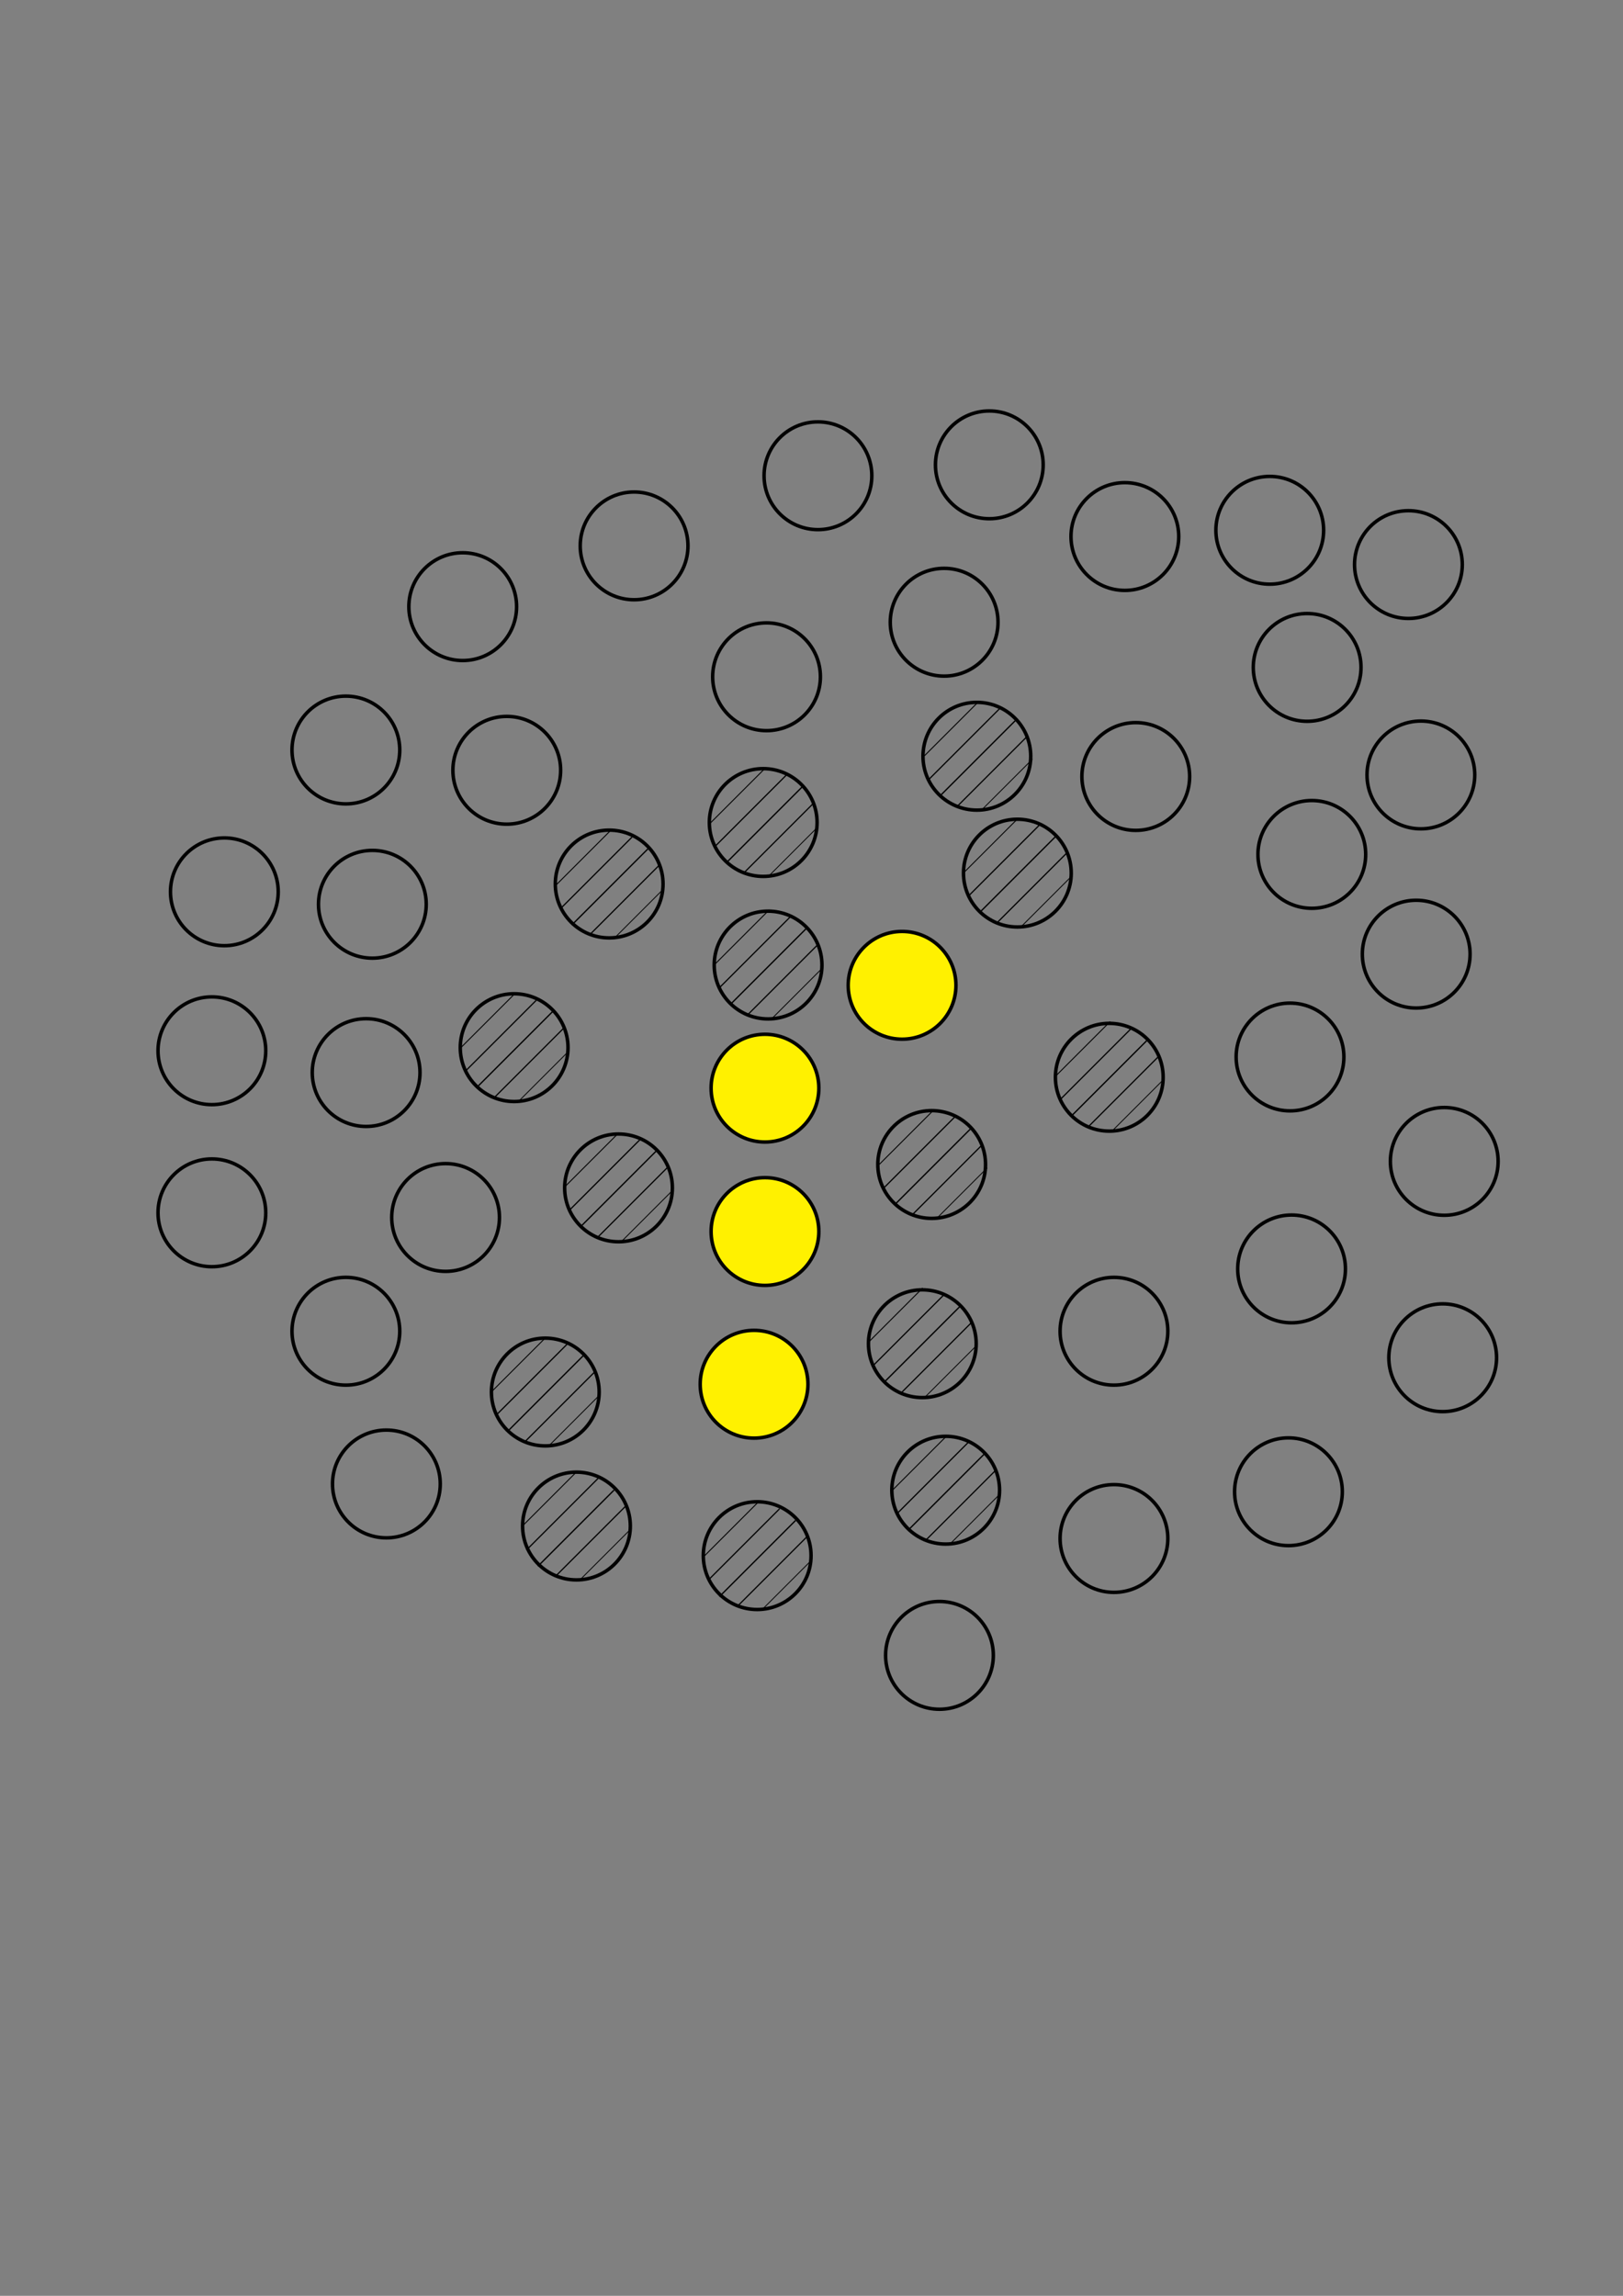 <?xml version="1.0" encoding="UTF-8" standalone="no"?>
<!-- Created with Inkscape (http://www.inkscape.org/) -->

<svg
   xmlns:osb="http://www.openswatchbook.org/uri/2009/osb"
   xmlns:dc="http://purl.org/dc/elements/1.1/"
   xmlns:cc="http://creativecommons.org/ns#"
   xmlns:rdf="http://www.w3.org/1999/02/22-rdf-syntax-ns#"
   xmlns:svg="http://www.w3.org/2000/svg"
   xmlns="http://www.w3.org/2000/svg"
   xmlns:xlink="http://www.w3.org/1999/xlink"
   xmlns:sodipodi="http://sodipodi.sourceforge.net/DTD/sodipodi-0.dtd"
   xmlns:inkscape="http://www.inkscape.org/namespaces/inkscape"
   width="210mm"
   height="297mm"
   viewBox="0 0 744.094 1052.362"
   id="svg2"
   version="1.1"
   inkscape:version="0.91 r13725"
   sodipodi:docname="strategy_bfs.svg">
  <rect x="0" y="0" width="744.094" height="1052.362" fill="#808080" stroke="none"/>
  <defs
     id="defs4">
    <marker
       inkscape:isstock="true"
       style="overflow:visible"
       id="marker5034"
       refX="0"
       refY="0"
       orient="auto"
       inkscape:stockid="Arrow2Lend">
      <path
         transform="matrix(-1.1,0,0,-1.1,-1.1,0)"
         d="M 8.719,4.034 -2.207,0.016 8.719,-4.002 c -1.745,2.372 -1.735,5.617 -6e-7,8.035 z"
         style="fill:#fff100;fill-opacity:1;fill-rule:evenodd;stroke:#fff100;stroke-width:0.625;stroke-linejoin:round;stroke-opacity:1"
         id="path5036"
         inkscape:connector-curvature="0" />
    </marker>
    <marker
       inkscape:stockid="Arrow2Lend"
       orient="auto"
       refY="0.0"
       refX="0.0"
       id="Arrow2Lend"
       style="overflow:visible;"
       inkscape:isstock="true">
      <path
         id="path4719"
         style="fill-rule:evenodd;stroke-width:0.625;stroke-linejoin:round;stroke:#fff100;stroke-opacity:1;fill:#fff100;fill-opacity:1"
         d="M 8.719,4.034 L -2.207,0.016 L 8.719,-4.002 C 6.973,-1.63 6.983,1.616 8.719,4.034 z "
         transform="scale(1.1) rotate(180) translate(1,0)" />
    </marker>
    <marker
       inkscape:isstock="true"
       style="overflow:visible;"
       id="marker4449"
       refX="0.0"
       refY="0.0"
       orient="auto"
       inkscape:stockid="Arrow2Lend">
      <path
         transform="scale(1.1) rotate(180) translate(1,0)"
         d="M 8.719,4.034 L -2.207,0.016 L 8.719,-4.002 C 6.973,-1.63 6.983,1.616 8.719,4.034 z "
         style="fill-rule:evenodd;stroke-width:0.625;stroke-linejoin:round;stroke:#fff100;stroke-opacity:1;fill:#fff100;fill-opacity:1"
         id="path4451" />
    </marker>
    <linearGradient
       id="linearGradient5689"
       osb:paint="solid">
      <stop
         style="stop-color:#000000;stop-opacity:1;"
         offset="0"
         id="stop5691" />
    </linearGradient>
    <pattern
       patternTransform="translate(1.0996094e-5,-5.7470703e-6)"
       id="pattern5041"
       xlink:href="#pattern5006"
       inkscape:collect="always" />
    <pattern
       patternUnits="userSpaceOnUse"
       width="47.288"
       height="47.288"
       patternTransform="translate(117.785,145.147)"
       id="pattern5006">
      <rect
         id="rect4268"
         y="0"
         x="0"
         height="47.288"
         width="47.288"
         style="fill:url(#pattern5004);stroke:none" />
    </pattern>
    <pattern
       inkscape:collect="always"
       xlink:href="#pattern4249"
       id="pattern5004"
       patternTransform="matrix(0.238,0,0,0.238,-6.6333008e-6,3.1201172e-6)" />
    <pattern
       patternUnits="userSpaceOnUse"
       width="198.716"
       height="198.716"
       patternTransform="translate(35.642,13.718)"
       id="pattern4249">
      <g
         transform="matrix(0.125,0,0,-0.125,0,198.716)"
         id="g12">
        <path
           inkscape:connector-curvature="0"
           id="path14"
           style="fill:#100f0d;fill-opacity:1;fill-rule:nonzero;stroke:none"
           d="m 1368.98,1146.61 15.89,-15.89 -141.98,-141.982 0,0 346.84,346.842 0,31.8 -220.75,-220.77" />
        <path
           inkscape:connector-curvature="0"
           id="path16"
           style="fill:#100f0d;fill-opacity:1;fill-rule:nonzero;stroke:none"
           d="m 1239.48,1362.71 -141.98,-141.98 0,0 368.99,369 -66.25,0 -193.89,-193.89 33.13,-33.13" />
        <path
           inkscape:connector-curvature="0"
           id="path18"
           style="fill:#100f0d;fill-opacity:1;fill-rule:nonzero;stroke:none"
           d="m 590.004,1130.72 -141.977,-141.982 0,0 600.993,600.992 -31.8,0 -443.118,-443.12 15.902,-15.89" />
        <path
           inkscape:connector-curvature="0"
           id="path20"
           style="fill:#100f0d;fill-opacity:1;fill-rule:nonzero;stroke:none"
           d="m 444.609,1362.71 -141.98,-141.98 0.004,0 368.992,369 -66.254,0 -193.887,-193.89 33.125,-33.13" />
        <path
           inkscape:connector-curvature="0"
           id="path22"
           style="fill:#100f0d;fill-opacity:1;fill-rule:nonzero;stroke:none"
           d="M 222.355,1589.73 0,1367.38 l 0,-31.8 254.145,254.15 -31.79,0" />
        <path
           inkscape:connector-curvature="0"
           id="path24"
           style="fill:#100f0d;fill-opacity:1;fill-rule:nonzero;stroke:none"
           d="m 1384.87,335.859 -141.98,-141.98 0,0 346.84,346.836 0,31.797 -220.75,-220.762 15.89,-15.891" />
        <path
           inkscape:connector-curvature="0"
           id="path26"
           style="fill:#100f0d;fill-opacity:1;fill-rule:nonzero;stroke:none"
           d="m 1239.48,567.852 -141.98,-141.985 0,0 492.23,492.238 0,66.258 -383.38,-383.386 33.13,-33.125" />
        <path
           inkscape:connector-curvature="0"
           id="path28"
           style="fill:#100f0d;fill-opacity:1;fill-rule:nonzero;stroke:none"
           d="m 574.102,351.75 15.902,-15.891 -141.977,-141.98 0,0 794.863,794.859 141.98,141.982 -15.89,15.89 -0.01,0 -794.868,-794.86" />
        <path
           inkscape:connector-curvature="0"
           id="path30"
           style="fill:#100f0d;fill-opacity:1;fill-rule:nonzero;stroke:none"
           d="m 1206.35,1395.84 0,0 -794.866,-794.863 33.125,-33.125 -141.98,-141.985 0.004,0 794.867,794.863 141.98,141.98 -33.13,33.13" />
        <path
           inkscape:connector-curvature="0"
           id="path32"
           style="fill:#100f0d;fill-opacity:1;fill-rule:nonzero;stroke:none"
           d="m 590.004,1130.72 -15.902,15.89 0,0 L 0,572.512 0,540.715 448.027,988.738 590.004,1130.72" />
        <path
           inkscape:connector-curvature="0"
           id="path34"
           style="fill:#100f0d;fill-opacity:1;fill-rule:nonzero;stroke:none"
           d="m 444.609,1362.71 -33.125,33.13 -0.004,0 L 0,984.363 l 0,-66.258 302.629,302.625 141.98,141.98" />
        <path
           inkscape:connector-curvature="0"
           id="path36"
           style="fill:#100f0d;fill-opacity:1;fill-rule:nonzero;stroke:none"
           d="m 1466.49,0 123.24,123.242 0,66.262 L 1400.24,0 l 66.25,0" />
        <path
           inkscape:connector-curvature="0"
           id="path38"
           style="fill:#100f0d;fill-opacity:1;fill-rule:nonzero;stroke:none"
           d="m 1384.87,335.859 -15.89,15.891 -0.01,0 L 1017.22,0 l 31.8,0 193.87,193.879 141.98,141.98" />
        <path
           inkscape:connector-curvature="0"
           id="path40"
           style="fill:#100f0d;fill-opacity:1;fill-rule:nonzero;stroke:none"
           d="m 1239.48,567.852 -33.13,33.125 0,0 L 605.371,0 671.625,0 1097.5,425.867 1239.48,567.852" />
        <path
           inkscape:connector-curvature="0"
           id="path42"
           style="fill:#100f0d;fill-opacity:1;fill-rule:nonzero;stroke:none"
           d="m 590.004,335.859 -15.902,15.891 0,0 L 222.355,0 l 31.79,0 193.882,193.879 141.977,141.98" />
        <path
           inkscape:connector-curvature="0"
           id="path44"
           style="fill:#100f0d;fill-opacity:1;fill-rule:nonzero;stroke:none"
           d="m 444.609,567.852 -33.125,33.125 -0.004,0 L 0,189.504 0,123.242 302.629,425.867 444.609,567.852" />
      </g>
    </pattern>
    <pattern
       patternUnits="userSpaceOnUse"
       width="47.288"
       height="47.288"
       patternTransform="translate(122.785,216.576)"
       id="pattern4995">
      <rect
         id="rect5009"
         y="0"
         x="0"
         height="47.288"
         width="47.288"
         style="fill:url(#pattern5041);stroke:none" />
    </pattern>
  </defs>
  <sodipodi:namedview
     id="base"
     pagecolor="#ffffff"
     bordercolor="#666666"
     borderopacity="1.0"
     inkscape:pageopacity="0.0"
     inkscape:pageshadow="2"
     inkscape:zoom="1.4"
     inkscape:cx="306.76674"
     inkscape:cy="594.78471"
     inkscape:document-units="px"
     inkscape:current-layer="layer1"
     showgrid="false"
     inkscape:window-width="1920"
     inkscape:window-height="1020"
     inkscape:window-x="0"
     inkscape:window-y="31"
     inkscape:window-maximized="1" />
  <g
     inkscape:label="Layer 1"
     inkscape:groupmode="layer"
     id="layer1">
    <circle
       style="opacity:1;fill:none;fill-rule:evenodd;stroke:#000000;stroke-width:1.603;stroke-opacity:1"
       id="path4138"
       cx="232.335"
       cy="353.084"
       r="24.7" />
    <circle
       style="opacity:1;fill:none;fill-opacity:1;fill-rule:evenodd;stroke:#000000;stroke-width:1.603;stroke-opacity:1"
       id="path4138-3"
       cx="349.91"
       cy="377.031"
       r="24.7" />
    <circle
       style="opacity:1;fill:none;fill-rule:evenodd;stroke:#000000;stroke-width:1.603;stroke-opacity:1;fill-opacity:1"
       id="path4138-6"
       cx="235.714"
       cy="480.219"
       r="24.7" />
    <circle
       style="opacity:1;fill:none;fill-rule:evenodd;stroke:#000000;stroke-width:1.603;stroke-opacity:1"
       id="path4138-7"
       cx="97.143"
       cy="481.648"
       r="24.7" />
    <circle
       style="opacity:1;fill:none;fill-rule:evenodd;stroke:#000000;stroke-width:1.603;stroke-opacity:1;fill-opacity:1"
       id="path4138-5"
       cx="466.429"
       cy="400.219"
       r="24.7" />
    <circle
       style="opacity:1;fill:none;fill-rule:evenodd;stroke:#000000;stroke-width:1.603;stroke-opacity:1;fill-opacity:1"
       id="path4138-5-3"
       cx="520.714"
       cy="355.934"
       r="24.7" />
    <circle
       style="opacity:1;fill:none;fill-rule:evenodd;stroke:#000000;stroke-width:1.603;stroke-opacity:1;fill-opacity:1"
       id="path4138-5-5"
       cx="508.571"
       cy="493.791"
       r="24.7" />
    <circle
       style="opacity:1;fill:#fff100;fill-opacity:1;fill-rule:evenodd;stroke:#000000;stroke-width:1.603;stroke-opacity:1"
       id="path4138-5-6"
       cx="350.714"
       cy="498.791"
       r="24.7" />
    <circle
       style="opacity:1;fill:#fff100;fill-opacity:1;fill-rule:evenodd;stroke:#000000;stroke-width:1.603;stroke-opacity:1"
       id="path4138-5-2"
       cx="345.714"
       cy="634.505"
       r="24.7" />
    <circle
       style="opacity:1;fill:none;fill-rule:evenodd;stroke:#000000;stroke-width:1.603;stroke-opacity:1"
       id="path4138-5-9"
       cx="510.714"
       cy="610.219"
       r="24.7" />
    <circle
       style="opacity:1;fill:none;fill-rule:evenodd;stroke:#000000;stroke-width:1.603;stroke-opacity:1"
       id="path4138-5-1"
       cx="158.571"
       cy="610.219"
       r="24.7" />
    <circle
       style="opacity:1;fill:none;fill-rule:evenodd;stroke:#000000;stroke-width:1.603;stroke-opacity:1;fill-opacity:1"
       id="path4138-5-27"
       cx="347.143"
       cy="713.076"
       r="24.7" />
    <circle
       style="opacity:1;fill:none;fill-opacity:1;fill-rule:evenodd;stroke:#000000;stroke-width:1.603;stroke-opacity:1"
       id="path4138-3-3"
       cx="601.429"
       cy="391.648"
       r="24.7" />
    <circle
       style="opacity:1;fill:none;fill-opacity:1;fill-rule:evenodd;stroke:#000000;stroke-width:1.603;stroke-opacity:1"
       id="path4138-3-6"
       cx="427.143"
       cy="533.791"
       r="24.7" />
    <circle
       style="opacity:1;fill:none;fill-opacity:1;fill-rule:evenodd;stroke:#000000;stroke-width:1.603;stroke-opacity:1"
       id="path4138-3-7"
       cx="591.429"
       cy="484.505"
       r="24.7" />
    <circle
       style="opacity:1;fill:none;fill-opacity:1;fill-rule:evenodd;stroke:#000000;stroke-width:1.603;stroke-opacity:1"
       id="path4138-3-5"
       cx="592.143"
       cy="581.648"
       r="24.7" />
    <circle
       style="opacity:1;fill:none;fill-opacity:1;fill-rule:evenodd;stroke:#000000;stroke-width:1.603;stroke-opacity:1"
       id="path4138-3-35"
       cx="590.714"
       cy="683.791"
       r="24.7" />
    <circle
       style="opacity:1;fill:none;fill-opacity:1;fill-rule:evenodd;stroke:#000000;stroke-width:1.603;stroke-opacity:1"
       id="path4138-3-62"
       cx="599.286"
       cy="305.934"
       r="24.7" />
    <circle
       style="opacity:1;fill:#fff100;fill-opacity:1;fill-rule:evenodd;stroke:#000000;stroke-width:1.603;stroke-opacity:1"
       id="path4138-3-9"
       cx="413.571"
       cy="451.648"
       r="24.7" />
    <circle
       style="opacity:1;fill:none;fill-opacity:1;fill-rule:evenodd;stroke:#000000;stroke-width:1.603;stroke-opacity:1"
       id="path4138-3-1"
       cx="351.429"
       cy="310.219"
       r="24.7" />
    <circle
       style="opacity:1;fill:none;fill-opacity:1;fill-rule:evenodd;stroke:#000000;stroke-width:1.603;stroke-opacity:1"
       id="path4138-3-2"
       cx="432.857"
       cy="285.219"
       r="24.7" />
    <circle
       style="opacity:1;fill:none;fill-opacity:1;fill-rule:evenodd;stroke:#000000;stroke-width:1.603;stroke-opacity:1"
       id="path4138-3-70"
       cx="375"
       cy="218.076"
       r="24.7" />
    <circle
       style="opacity:1;fill:none;fill-opacity:1;fill-rule:evenodd;stroke:#000000;stroke-width:1.603;stroke-opacity:1"
       id="path4138-3-93"
       cx="515.714"
       cy="245.934"
       r="24.7" />
    <circle
       style="opacity:1;fill:none;fill-opacity:1;fill-rule:evenodd;stroke:#000000;stroke-width:1.603;stroke-opacity:1"
       id="path4138-3-60"
       cx="290.714"
       cy="250.219"
       r="24.7" />
    <circle
       style="opacity:1;fill:none;fill-opacity:1;fill-rule:evenodd;stroke:#000000;stroke-width:1.603;stroke-opacity:1"
       id="path4138-3-626"
       cx="279.286"
       cy="405.219"
       r="24.7" />
    <circle
       style="opacity:1;fill:none;fill-opacity:1;fill-rule:evenodd;stroke:#000000;stroke-width:1.603;stroke-opacity:1"
       id="path4138-3-18"
       cx="212.143"
       cy="278.076"
       r="24.7" />
    <circle
       style="opacity:1;fill:none;fill-opacity:1;fill-rule:evenodd;stroke:#000000;stroke-width:1.603;stroke-opacity:1"
       id="path4138-3-79"
       cx="170.714"
       cy="414.505"
       r="24.7" />
    <circle
       style="opacity:1;fill:none;fill-opacity:1;fill-rule:evenodd;stroke:#000000;stroke-width:1.603;stroke-opacity:1"
       id="path4138-3-20"
       cx="283.571"
       cy="-544.505"
       r="24.7"
       transform="scale(1,-1)" />
    <circle
       style="opacity:1;fill:none;fill-opacity:1;fill-rule:evenodd;stroke:#000000;stroke-width:1.603;stroke-opacity:1"
       id="path4138-3-23"
       cx="422.857"
       cy="615.934"
       r="24.7" />
    <circle
       style="opacity:1;fill:none;fill-opacity:1;fill-rule:evenodd;stroke:#000000;stroke-width:1.603;stroke-opacity:1"
       id="path4138-3-75"
       cx="177.143"
       cy="680.219"
       r="24.7" />
    <circle
       style="opacity:1;fill:none;fill-opacity:1;fill-rule:evenodd;stroke:#000000;stroke-width:1.603;stroke-opacity:1"
       id="path4138-3-92"
       cx="204.286"
       cy="558.076"
       r="24.7" />
    <circle
       style="opacity:1;fill:none;fill-opacity:1;fill-rule:evenodd;stroke:#000000;stroke-width:1.603;stroke-opacity:1"
       id="path4138-3-28"
       cx="158.571"
       cy="343.791"
       r="24.7" />
    <circle
       style="opacity:1;fill:none;fill-opacity:1;fill-rule:evenodd;stroke:#000000;stroke-width:1.603;stroke-opacity:1"
       id="path4138-3-97"
       cx="167.857"
       cy="491.648"
       r="24.7" />
    <circle
       style="opacity:1;fill:none;fill-opacity:1;fill-rule:evenodd;stroke:#000000;stroke-width:1.603;stroke-opacity:1"
       id="path4138-3-36"
       cx="102.857"
       cy="408.791"
       r="24.7" />
    <circle
       style="opacity:1;fill:none;fill-opacity:1;fill-rule:evenodd;stroke:#000000;stroke-width:1.603;stroke-opacity:1"
       id="path4138-3-12"
       cx="433.571"
       cy="683.077"
       r="24.7" />
    <circle
       style="opacity:1;fill:none;fill-opacity:1;fill-rule:evenodd;stroke:#000000;stroke-width:1.603;stroke-opacity:1"
       id="path4138-3-931"
       cx="510.714"
       cy="705.219"
       r="24.7" />
    <circle
       style="opacity:1;fill:none;fill-opacity:1;fill-rule:evenodd;stroke:#000000;stroke-width:1.603;stroke-opacity:1"
       id="path4138-3-94"
       cx="430.714"
       cy="758.791"
       r="24.7" />
    <circle
       style="opacity:1;fill:none;fill-opacity:1;fill-rule:evenodd;stroke:#000000;stroke-width:1.603;stroke-opacity:1"
       id="path4138-3-78"
       cx="264.286"
       cy="699.505"
       r="24.7" />
    <circle
       style="opacity:1;fill:none;fill-opacity:1;fill-rule:evenodd;stroke:#000000;stroke-width:1.603;stroke-opacity:1"
       id="path4138-3-4"
       cx="97.143"
       cy="555.934"
       r="24.7" />
    <circle
       style="opacity:1;fill:none;fill-opacity:1;fill-rule:evenodd;stroke:#000000;stroke-width:1.603;stroke-opacity:1"
       id="path4138-3-50"
       cx="250"
       cy="638.076"
       r="24.7" />
    <circle
       style="opacity:1;fill:none;fill-opacity:1;fill-rule:evenodd;stroke:#000000;stroke-width:1.603;stroke-opacity:1"
       id="path4138-3-361"
       cx="649.286"
       cy="437.362"
       r="24.7" />
    <circle
       style="opacity:1;fill:none;fill-opacity:1;fill-rule:evenodd;stroke:#000000;stroke-width:1.603;stroke-opacity:1"
       id="path4138-3-0"
       cx="651.429"
       cy="355.219"
       r="24.7" />
    <circle
       style="opacity:1;fill:none;fill-opacity:1;fill-rule:evenodd;stroke:#000000;stroke-width:1.603;stroke-opacity:1"
       id="path4138-3-63"
       cx="453.571"
       cy="213.076"
       r="24.7" />
    <circle
       style="opacity:1;fill:none;fill-opacity:1;fill-rule:evenodd;stroke:#000000;stroke-width:1.603;stroke-opacity:1"
       id="path4138-3-206"
       cx="582.143"
       cy="243.076"
       r="24.7" />
    <circle
       style="opacity:1;fill:none;fill-opacity:1;fill-rule:evenodd;stroke:#000000;stroke-width:1.603;stroke-opacity:1"
       id="path4138-3-15"
       cx="645.714"
       cy="258.791"
       r="24.7" />
    <circle
       style="opacity:1;fill:none;fill-opacity:1;fill-rule:evenodd;stroke:#000000;stroke-width:1.603;stroke-opacity:1"
       id="path4138-3-54"
       cx="662.143"
       cy="532.362"
       r="24.7" />
    <circle
       style="opacity:1;fill:none;fill-opacity:1;fill-rule:evenodd;stroke:#000000;stroke-width:1.603;stroke-opacity:1"
       id="path4138-3-76"
       cx="661.429"
       cy="622.362"
       r="24.7" />
    <circle
       style="opacity:1;fill:none;fill-rule:evenodd;stroke:#000000;stroke-width:1.603;stroke-opacity:1;fill-opacity:1"
       id="path4138-5-3-5"
       cx="447.857"
       cy="346.648"
       r="24.7" />
    <circle
       style="opacity:1;fill:#fff100;fill-rule:evenodd;stroke:#000000;stroke-width:1.603;stroke-opacity:1;fill-opacity:1"
       id="path4138-5-3-6"
       cx="350.714"
       cy="564.505"
       r="24.7" />
    <circle
       style="opacity:1;fill:none;fill-rule:evenodd;stroke:#000000;stroke-width:1.603;stroke-opacity:1;fill-opacity:1"
       id="path4138-5-3-9"
       cx="352.143"
       cy="442.362"
       r="24.7" />
    <g
       id="g4337"
       transform="translate(111.451,233.772)">
      <path
         inkscape:connector-curvature="0"
         id="path4290"
         d="m 236.094,454.839 -25.135,25.135"
         style="fill:none;fill-rule:evenodd;stroke:#000000;stroke-width:0.43px;stroke-linecap:butt;stroke-linejoin:miter;stroke-opacity:1" />
      <path
         inkscape:connector-curvature="0"
         id="path4292"
         d="m 245.962,457.828 -32.817,32.817"
         style="fill:none;fill-rule:evenodd;stroke:#000000;stroke-width:0.551px;stroke-linecap:butt;stroke-linejoin:miter;stroke-opacity:1" />
      <path
         inkscape:connector-curvature="0"
         id="path4290-3"
         d="m 253.312,463.157 -34.928,34.928"
         style="fill:none;fill-rule:evenodd;stroke:#000000;stroke-width:0.597px;stroke-linecap:butt;stroke-linejoin:miter;stroke-opacity:1" />
      <path
         inkscape:connector-curvature="0"
         id="path4290-2"
         d="m 258.508,470.64 -32.105,32.105"
         style="fill:none;fill-rule:evenodd;stroke:#000000;stroke-width:0.549px;stroke-linecap:butt;stroke-linejoin:miter;stroke-opacity:1" />
      <path
         inkscape:connector-curvature="0"
         id="path4292-9"
         d="m 260.441,481.564 -22.935,22.935"
         style="fill:none;fill-rule:evenodd;stroke:#000000;stroke-width:0.385px;stroke-linecap:butt;stroke-linejoin:miter;stroke-opacity:1" />
    </g>
    <g
       id="g4337-3"
       transform="translate(198.237,203.058)">
      <path
         inkscape:connector-curvature="0"
         id="path4290-6"
         d="m 236.094,454.839 -25.135,25.135"
         style="fill:none;fill-rule:evenodd;stroke:#000000;stroke-width:0.43px;stroke-linecap:butt;stroke-linejoin:miter;stroke-opacity:1" />
      <path
         inkscape:connector-curvature="0"
         id="path4292-7"
         d="m 245.962,457.828 -32.817,32.817"
         style="fill:none;fill-rule:evenodd;stroke:#000000;stroke-width:0.551px;stroke-linecap:butt;stroke-linejoin:miter;stroke-opacity:1" />
      <path
         inkscape:connector-curvature="0"
         id="path4290-3-5"
         d="m 253.312,463.157 -34.928,34.928"
         style="fill:none;fill-rule:evenodd;stroke:#000000;stroke-width:0.597px;stroke-linecap:butt;stroke-linejoin:miter;stroke-opacity:1" />
      <path
         inkscape:connector-curvature="0"
         id="path4290-2-3"
         d="m 258.508,470.64 -32.105,32.105"
         style="fill:none;fill-rule:evenodd;stroke:#000000;stroke-width:0.549px;stroke-linecap:butt;stroke-linejoin:miter;stroke-opacity:1" />
      <path
         inkscape:connector-curvature="0"
         id="path4292-9-5"
         d="m 260.441,481.564 -22.935,22.935"
         style="fill:none;fill-rule:evenodd;stroke:#000000;stroke-width:0.385px;stroke-linecap:butt;stroke-linejoin:miter;stroke-opacity:1" />
    </g>
    <g
       id="g4337-6"
       transform="translate(186.931,135.557)">
      <path
         inkscape:connector-curvature="0"
         id="path4290-29"
         d="m 236.094,454.839 -25.135,25.135"
         style="fill:none;fill-rule:evenodd;stroke:#000000;stroke-width:0.43px;stroke-linecap:butt;stroke-linejoin:miter;stroke-opacity:1" />
      <path
         inkscape:connector-curvature="0"
         id="path4292-1"
         d="m 245.962,457.828 -32.817,32.817"
         style="fill:none;fill-rule:evenodd;stroke:#000000;stroke-width:0.551px;stroke-linecap:butt;stroke-linejoin:miter;stroke-opacity:1" />
      <path
         inkscape:connector-curvature="0"
         id="path4290-3-2"
         d="m 253.312,463.157 -34.928,34.928"
         style="fill:none;fill-rule:evenodd;stroke:#000000;stroke-width:0.597px;stroke-linecap:butt;stroke-linejoin:miter;stroke-opacity:1" />
      <path
         inkscape:connector-curvature="0"
         id="path4290-2-7"
         d="m 258.508,470.64 -32.105,32.105"
         style="fill:none;fill-rule:evenodd;stroke:#000000;stroke-width:0.549px;stroke-linecap:butt;stroke-linejoin:miter;stroke-opacity:1" />
      <path
         inkscape:connector-curvature="0"
         id="path4292-9-0"
         d="m 260.441,481.564 -22.935,22.935"
         style="fill:none;fill-rule:evenodd;stroke:#000000;stroke-width:0.385px;stroke-linecap:butt;stroke-linejoin:miter;stroke-opacity:1" />
    </g>
    <g
       id="g4337-9"
       transform="translate(28.237,219.844)">
      <path
         inkscape:connector-curvature="0"
         id="path4290-36"
         d="m 236.094,454.839 -25.135,25.135"
         style="fill:none;fill-rule:evenodd;stroke:#000000;stroke-width:0.43px;stroke-linecap:butt;stroke-linejoin:miter;stroke-opacity:1" />
      <path
         inkscape:connector-curvature="0"
         id="path4292-0"
         d="m 245.962,457.828 -32.817,32.817"
         style="fill:none;fill-rule:evenodd;stroke:#000000;stroke-width:0.551px;stroke-linecap:butt;stroke-linejoin:miter;stroke-opacity:1" />
      <path
         inkscape:connector-curvature="0"
         id="path4290-3-6"
         d="m 253.312,463.157 -34.928,34.928"
         style="fill:none;fill-rule:evenodd;stroke:#000000;stroke-width:0.597px;stroke-linecap:butt;stroke-linejoin:miter;stroke-opacity:1" />
      <path
         inkscape:connector-curvature="0"
         id="path4290-2-2"
         d="m 258.508,470.64 -32.105,32.105"
         style="fill:none;fill-rule:evenodd;stroke:#000000;stroke-width:0.549px;stroke-linecap:butt;stroke-linejoin:miter;stroke-opacity:1" />
      <path
         inkscape:connector-curvature="0"
         id="path4292-9-6"
         d="m 260.441,481.564 -22.935,22.935"
         style="fill:none;fill-rule:evenodd;stroke:#000000;stroke-width:0.385px;stroke-linecap:butt;stroke-linejoin:miter;stroke-opacity:1" />
    </g>
    <g
       id="g4337-1"
       transform="translate(14.308,158.058)">
      <path
         inkscape:connector-curvature="0"
         id="path4290-8"
         d="m 236.094,454.839 -25.135,25.135"
         style="fill:none;fill-rule:evenodd;stroke:#000000;stroke-width:0.43px;stroke-linecap:butt;stroke-linejoin:miter;stroke-opacity:1" />
      <path
         inkscape:connector-curvature="0"
         id="path4292-79"
         d="m 245.962,457.828 -32.817,32.817"
         style="fill:none;fill-rule:evenodd;stroke:#000000;stroke-width:0.551px;stroke-linecap:butt;stroke-linejoin:miter;stroke-opacity:1" />
      <path
         inkscape:connector-curvature="0"
         id="path4290-3-20"
         d="m 253.312,463.157 -34.928,34.928"
         style="fill:none;fill-rule:evenodd;stroke:#000000;stroke-width:0.597px;stroke-linecap:butt;stroke-linejoin:miter;stroke-opacity:1" />
      <path
         inkscape:connector-curvature="0"
         id="path4290-2-23"
         d="m 258.508,470.64 -32.105,32.105"
         style="fill:none;fill-rule:evenodd;stroke:#000000;stroke-width:0.549px;stroke-linecap:butt;stroke-linejoin:miter;stroke-opacity:1" />
      <path
         inkscape:connector-curvature="0"
         id="path4292-9-7"
         d="m 260.441,481.564 -22.935,22.935"
         style="fill:none;fill-rule:evenodd;stroke:#000000;stroke-width:0.385px;stroke-linecap:butt;stroke-linejoin:miter;stroke-opacity:1" />
    </g>
    <g
       id="g4337-5"
       transform="translate(47.522,64.487)">
      <path
         inkscape:connector-curvature="0"
         id="path4290-9"
         d="m 236.094,454.839 -25.135,25.135"
         style="fill:none;fill-rule:evenodd;stroke:#000000;stroke-width:0.43px;stroke-linecap:butt;stroke-linejoin:miter;stroke-opacity:1" />
      <path
         inkscape:connector-curvature="0"
         id="path4292-2"
         d="m 245.962,457.828 -32.817,32.817"
         style="fill:none;fill-rule:evenodd;stroke:#000000;stroke-width:0.551px;stroke-linecap:butt;stroke-linejoin:miter;stroke-opacity:1" />
      <path
         inkscape:connector-curvature="0"
         id="path4290-3-28"
         d="m 253.312,463.157 -34.928,34.928"
         style="fill:none;fill-rule:evenodd;stroke:#000000;stroke-width:0.597px;stroke-linecap:butt;stroke-linejoin:miter;stroke-opacity:1" />
      <path
         inkscape:connector-curvature="0"
         id="path4290-2-9"
         d="m 258.508,470.64 -32.105,32.105"
         style="fill:none;fill-rule:evenodd;stroke:#000000;stroke-width:0.549px;stroke-linecap:butt;stroke-linejoin:miter;stroke-opacity:1" />
      <path
         inkscape:connector-curvature="0"
         id="path4292-9-73"
         d="m 260.441,481.564 -22.935,22.935"
         style="fill:none;fill-rule:evenodd;stroke:#000000;stroke-width:0.385px;stroke-linecap:butt;stroke-linejoin:miter;stroke-opacity:1" />
    </g>
    <g
       id="g4337-61"
       transform="translate(0.201,0.379)">
      <path
         inkscape:connector-curvature="0"
         id="path4290-293"
         d="m 236.094,454.839 -25.135,25.135"
         style="fill:none;fill-rule:evenodd;stroke:#000000;stroke-width:0.43px;stroke-linecap:butt;stroke-linejoin:miter;stroke-opacity:1" />
      <path
         inkscape:connector-curvature="0"
         id="path4292-19"
         d="m 245.962,457.828 -32.817,32.817"
         style="fill:none;fill-rule:evenodd;stroke:#000000;stroke-width:0.551px;stroke-linecap:butt;stroke-linejoin:miter;stroke-opacity:1" />
      <path
         inkscape:connector-curvature="0"
         id="path4290-3-4"
         d="m 253.312,463.157 -34.928,34.928"
         style="fill:none;fill-rule:evenodd;stroke:#000000;stroke-width:0.597px;stroke-linecap:butt;stroke-linejoin:miter;stroke-opacity:1" />
      <path
         inkscape:connector-curvature="0"
         id="path4290-2-78"
         d="m 258.508,470.64 -32.105,32.105"
         style="fill:none;fill-rule:evenodd;stroke:#000000;stroke-width:0.549px;stroke-linecap:butt;stroke-linejoin:miter;stroke-opacity:1" />
      <path
         inkscape:connector-curvature="0"
         id="path4292-9-4"
         d="m 260.441,481.564 -22.935,22.935"
         style="fill:none;fill-rule:evenodd;stroke:#000000;stroke-width:0.385px;stroke-linecap:butt;stroke-linejoin:miter;stroke-opacity:1" />
    </g>
    <g
       id="g4337-50"
       transform="translate(116.629,-37.835)">
      <path
         inkscape:connector-curvature="0"
         id="path4290-361"
         d="m 236.094,454.839 -25.135,25.135"
         style="fill:none;fill-rule:evenodd;stroke:#000000;stroke-width:0.43px;stroke-linecap:butt;stroke-linejoin:miter;stroke-opacity:1" />
      <path
         inkscape:connector-curvature="0"
         id="path4292-06"
         d="m 245.962,457.828 -32.817,32.817"
         style="fill:none;fill-rule:evenodd;stroke:#000000;stroke-width:0.551px;stroke-linecap:butt;stroke-linejoin:miter;stroke-opacity:1" />
      <path
         inkscape:connector-curvature="0"
         id="path4290-3-3"
         d="m 253.312,463.157 -34.928,34.928"
         style="fill:none;fill-rule:evenodd;stroke:#000000;stroke-width:0.597px;stroke-linecap:butt;stroke-linejoin:miter;stroke-opacity:1" />
      <path
         inkscape:connector-curvature="0"
         id="path4290-2-20"
         d="m 258.508,470.64 -32.105,32.105"
         style="fill:none;fill-rule:evenodd;stroke:#000000;stroke-width:0.549px;stroke-linecap:butt;stroke-linejoin:miter;stroke-opacity:1" />
      <path
         inkscape:connector-curvature="0"
         id="path4292-9-61"
         d="m 260.441,481.564 -22.935,22.935"
         style="fill:none;fill-rule:evenodd;stroke:#000000;stroke-width:0.385px;stroke-linecap:butt;stroke-linejoin:miter;stroke-opacity:1" />
    </g>
    <g
       id="g4337-55"
       transform="translate(43.772,-74.085)">
      <path
         inkscape:connector-curvature="0"
         id="path4290-4"
         d="m 236.094,454.839 -25.135,25.135"
         style="fill:none;fill-rule:evenodd;stroke:#000000;stroke-width:0.43px;stroke-linecap:butt;stroke-linejoin:miter;stroke-opacity:1" />
      <path
         inkscape:connector-curvature="0"
         id="path4292-76"
         d="m 245.962,457.828 -32.817,32.817"
         style="fill:none;fill-rule:evenodd;stroke:#000000;stroke-width:0.551px;stroke-linecap:butt;stroke-linejoin:miter;stroke-opacity:1" />
      <path
         inkscape:connector-curvature="0"
         id="path4290-3-56"
         d="m 253.312,463.157 -34.928,34.928"
         style="fill:none;fill-rule:evenodd;stroke:#000000;stroke-width:0.597px;stroke-linecap:butt;stroke-linejoin:miter;stroke-opacity:1" />
      <path
         inkscape:connector-curvature="0"
         id="path4290-2-93"
         d="m 258.508,470.64 -32.105,32.105"
         style="fill:none;fill-rule:evenodd;stroke:#000000;stroke-width:0.549px;stroke-linecap:butt;stroke-linejoin:miter;stroke-opacity:1" />
      <path
         inkscape:connector-curvature="0"
         id="path4292-9-74"
         d="m 260.441,481.564 -22.935,22.935"
         style="fill:none;fill-rule:evenodd;stroke:#000000;stroke-width:0.385px;stroke-linecap:butt;stroke-linejoin:miter;stroke-opacity:1" />
    </g>
    <g
       id="g4337-52"
       transform="translate(114.665,-102.656)">
      <path
         inkscape:connector-curvature="0"
         id="path4290-5"
         d="m 236.094,454.839 -25.135,25.135"
         style="fill:none;fill-rule:evenodd;stroke:#000000;stroke-width:0.43px;stroke-linecap:butt;stroke-linejoin:miter;stroke-opacity:1" />
      <path
         inkscape:connector-curvature="0"
         id="path4292-4"
         d="m 245.962,457.828 -32.817,32.817"
         style="fill:none;fill-rule:evenodd;stroke:#000000;stroke-width:0.551px;stroke-linecap:butt;stroke-linejoin:miter;stroke-opacity:1" />
      <path
         inkscape:connector-curvature="0"
         id="path4290-3-7"
         d="m 253.312,463.157 -34.928,34.928"
         style="fill:none;fill-rule:evenodd;stroke:#000000;stroke-width:0.597px;stroke-linecap:butt;stroke-linejoin:miter;stroke-opacity:1" />
      <path
         inkscape:connector-curvature="0"
         id="path4290-2-4"
         d="m 258.508,470.64 -32.105,32.105"
         style="fill:none;fill-rule:evenodd;stroke:#000000;stroke-width:0.549px;stroke-linecap:butt;stroke-linejoin:miter;stroke-opacity:1" />
      <path
         inkscape:connector-curvature="0"
         id="path4292-9-43"
         d="m 260.441,481.564 -22.935,22.935"
         style="fill:none;fill-rule:evenodd;stroke:#000000;stroke-width:0.385px;stroke-linecap:butt;stroke-linejoin:miter;stroke-opacity:1" />
    </g>
    <g
       id="g4337-0"
       transform="translate(212.879,-133.549)">
      <path
         inkscape:connector-curvature="0"
         id="path4290-7"
         d="m 236.094,454.839 -25.135,25.135"
         style="fill:none;fill-rule:evenodd;stroke:#000000;stroke-width:0.43px;stroke-linecap:butt;stroke-linejoin:miter;stroke-opacity:1" />
      <path
         inkscape:connector-curvature="0"
         id="path4292-8"
         d="m 245.962,457.828 -32.817,32.817"
         style="fill:none;fill-rule:evenodd;stroke:#000000;stroke-width:0.551px;stroke-linecap:butt;stroke-linejoin:miter;stroke-opacity:1" />
      <path
         inkscape:connector-curvature="0"
         id="path4290-3-68"
         d="m 253.312,463.157 -34.928,34.928"
         style="fill:none;fill-rule:evenodd;stroke:#000000;stroke-width:0.597px;stroke-linecap:butt;stroke-linejoin:miter;stroke-opacity:1" />
      <path
         inkscape:connector-curvature="0"
         id="path4290-2-8"
         d="m 258.508,470.64 -32.105,32.105"
         style="fill:none;fill-rule:evenodd;stroke:#000000;stroke-width:0.549px;stroke-linecap:butt;stroke-linejoin:miter;stroke-opacity:1" />
      <path
         inkscape:connector-curvature="0"
         id="path4292-9-431"
         d="m 260.441,481.564 -22.935,22.935"
         style="fill:none;fill-rule:evenodd;stroke:#000000;stroke-width:0.385px;stroke-linecap:butt;stroke-linejoin:miter;stroke-opacity:1" />
    </g>
    <g
       id="g4337-4"
       transform="translate(230.558,-79.621)">
      <path
         inkscape:connector-curvature="0"
         id="path4290-92"
         d="m 236.094,454.839 -25.135,25.135"
         style="fill:none;fill-rule:evenodd;stroke:#000000;stroke-width:0.43px;stroke-linecap:butt;stroke-linejoin:miter;stroke-opacity:1" />
      <path
         inkscape:connector-curvature="0"
         id="path4292-068"
         d="m 245.962,457.828 -32.817,32.817"
         style="fill:none;fill-rule:evenodd;stroke:#000000;stroke-width:0.551px;stroke-linecap:butt;stroke-linejoin:miter;stroke-opacity:1" />
      <path
         inkscape:connector-curvature="0"
         id="path4290-3-9"
         d="m 253.312,463.157 -34.928,34.928"
         style="fill:none;fill-rule:evenodd;stroke:#000000;stroke-width:0.597px;stroke-linecap:butt;stroke-linejoin:miter;stroke-opacity:1" />
      <path
         inkscape:connector-curvature="0"
         id="path4290-2-26"
         d="m 258.508,470.64 -32.105,32.105"
         style="fill:none;fill-rule:evenodd;stroke:#000000;stroke-width:0.549px;stroke-linecap:butt;stroke-linejoin:miter;stroke-opacity:1" />
      <path
         inkscape:connector-curvature="0"
         id="path4292-9-64"
         d="m 260.441,481.564 -22.935,22.935"
         style="fill:none;fill-rule:evenodd;stroke:#000000;stroke-width:0.385px;stroke-linecap:butt;stroke-linejoin:miter;stroke-opacity:1" />
    </g>
    <g
       id="g4337-95"
       transform="translate(272.879,13.415)">
      <path
         inkscape:connector-curvature="0"
         id="path4290-0"
         d="m 236.094,454.839 -25.135,25.135"
         style="fill:none;fill-rule:evenodd;stroke:#000000;stroke-width:0.43px;stroke-linecap:butt;stroke-linejoin:miter;stroke-opacity:1" />
      <path
         inkscape:connector-curvature="0"
         id="path4292-48"
         d="m 245.962,457.828 -32.817,32.817"
         style="fill:none;fill-rule:evenodd;stroke:#000000;stroke-width:0.551px;stroke-linecap:butt;stroke-linejoin:miter;stroke-opacity:1" />
      <path
         inkscape:connector-curvature="0"
         id="path4290-3-71"
         d="m 253.312,463.157 -34.928,34.928"
         style="fill:none;fill-rule:evenodd;stroke:#000000;stroke-width:0.597px;stroke-linecap:butt;stroke-linejoin:miter;stroke-opacity:1" />
      <path
         inkscape:connector-curvature="0"
         id="path4290-2-72"
         d="m 258.508,470.64 -32.105,32.105"
         style="fill:none;fill-rule:evenodd;stroke:#000000;stroke-width:0.549px;stroke-linecap:butt;stroke-linejoin:miter;stroke-opacity:1" />
      <path
         inkscape:connector-curvature="0"
         id="path4292-9-72"
         d="m 260.441,481.564 -22.935,22.935"
         style="fill:none;fill-rule:evenodd;stroke:#000000;stroke-width:0.385px;stroke-linecap:butt;stroke-linejoin:miter;stroke-opacity:1" />
    </g>
    <g
       id="g4337-2"
       transform="translate(192.165,53.772)">
      <path
         inkscape:connector-curvature="0"
         id="path4290-61"
         d="m 236.094,454.839 -25.135,25.135"
         style="fill:none;fill-rule:evenodd;stroke:#000000;stroke-width:0.43px;stroke-linecap:butt;stroke-linejoin:miter;stroke-opacity:1" />
      <path
         inkscape:connector-curvature="0"
         id="path4292-061"
         d="m 245.962,457.828 -32.817,32.817"
         style="fill:none;fill-rule:evenodd;stroke:#000000;stroke-width:0.551px;stroke-linecap:butt;stroke-linejoin:miter;stroke-opacity:1" />
      <path
         inkscape:connector-curvature="0"
         id="path4290-3-59"
         d="m 253.312,463.157 -34.928,34.928"
         style="fill:none;fill-rule:evenodd;stroke:#000000;stroke-width:0.597px;stroke-linecap:butt;stroke-linejoin:miter;stroke-opacity:1" />
      <path
         inkscape:connector-curvature="0"
         id="path4290-2-49"
         d="m 258.508,470.64 -32.105,32.105"
         style="fill:none;fill-rule:evenodd;stroke:#000000;stroke-width:0.549px;stroke-linecap:butt;stroke-linejoin:miter;stroke-opacity:1" />
      <path
         inkscape:connector-curvature="0"
         id="path4292-9-09"
         d="m 260.441,481.564 -22.935,22.935"
         style="fill:none;fill-rule:evenodd;stroke:#000000;stroke-width:0.385px;stroke-linecap:butt;stroke-linejoin:miter;stroke-opacity:1" />
    </g>
  </g>
</svg>
